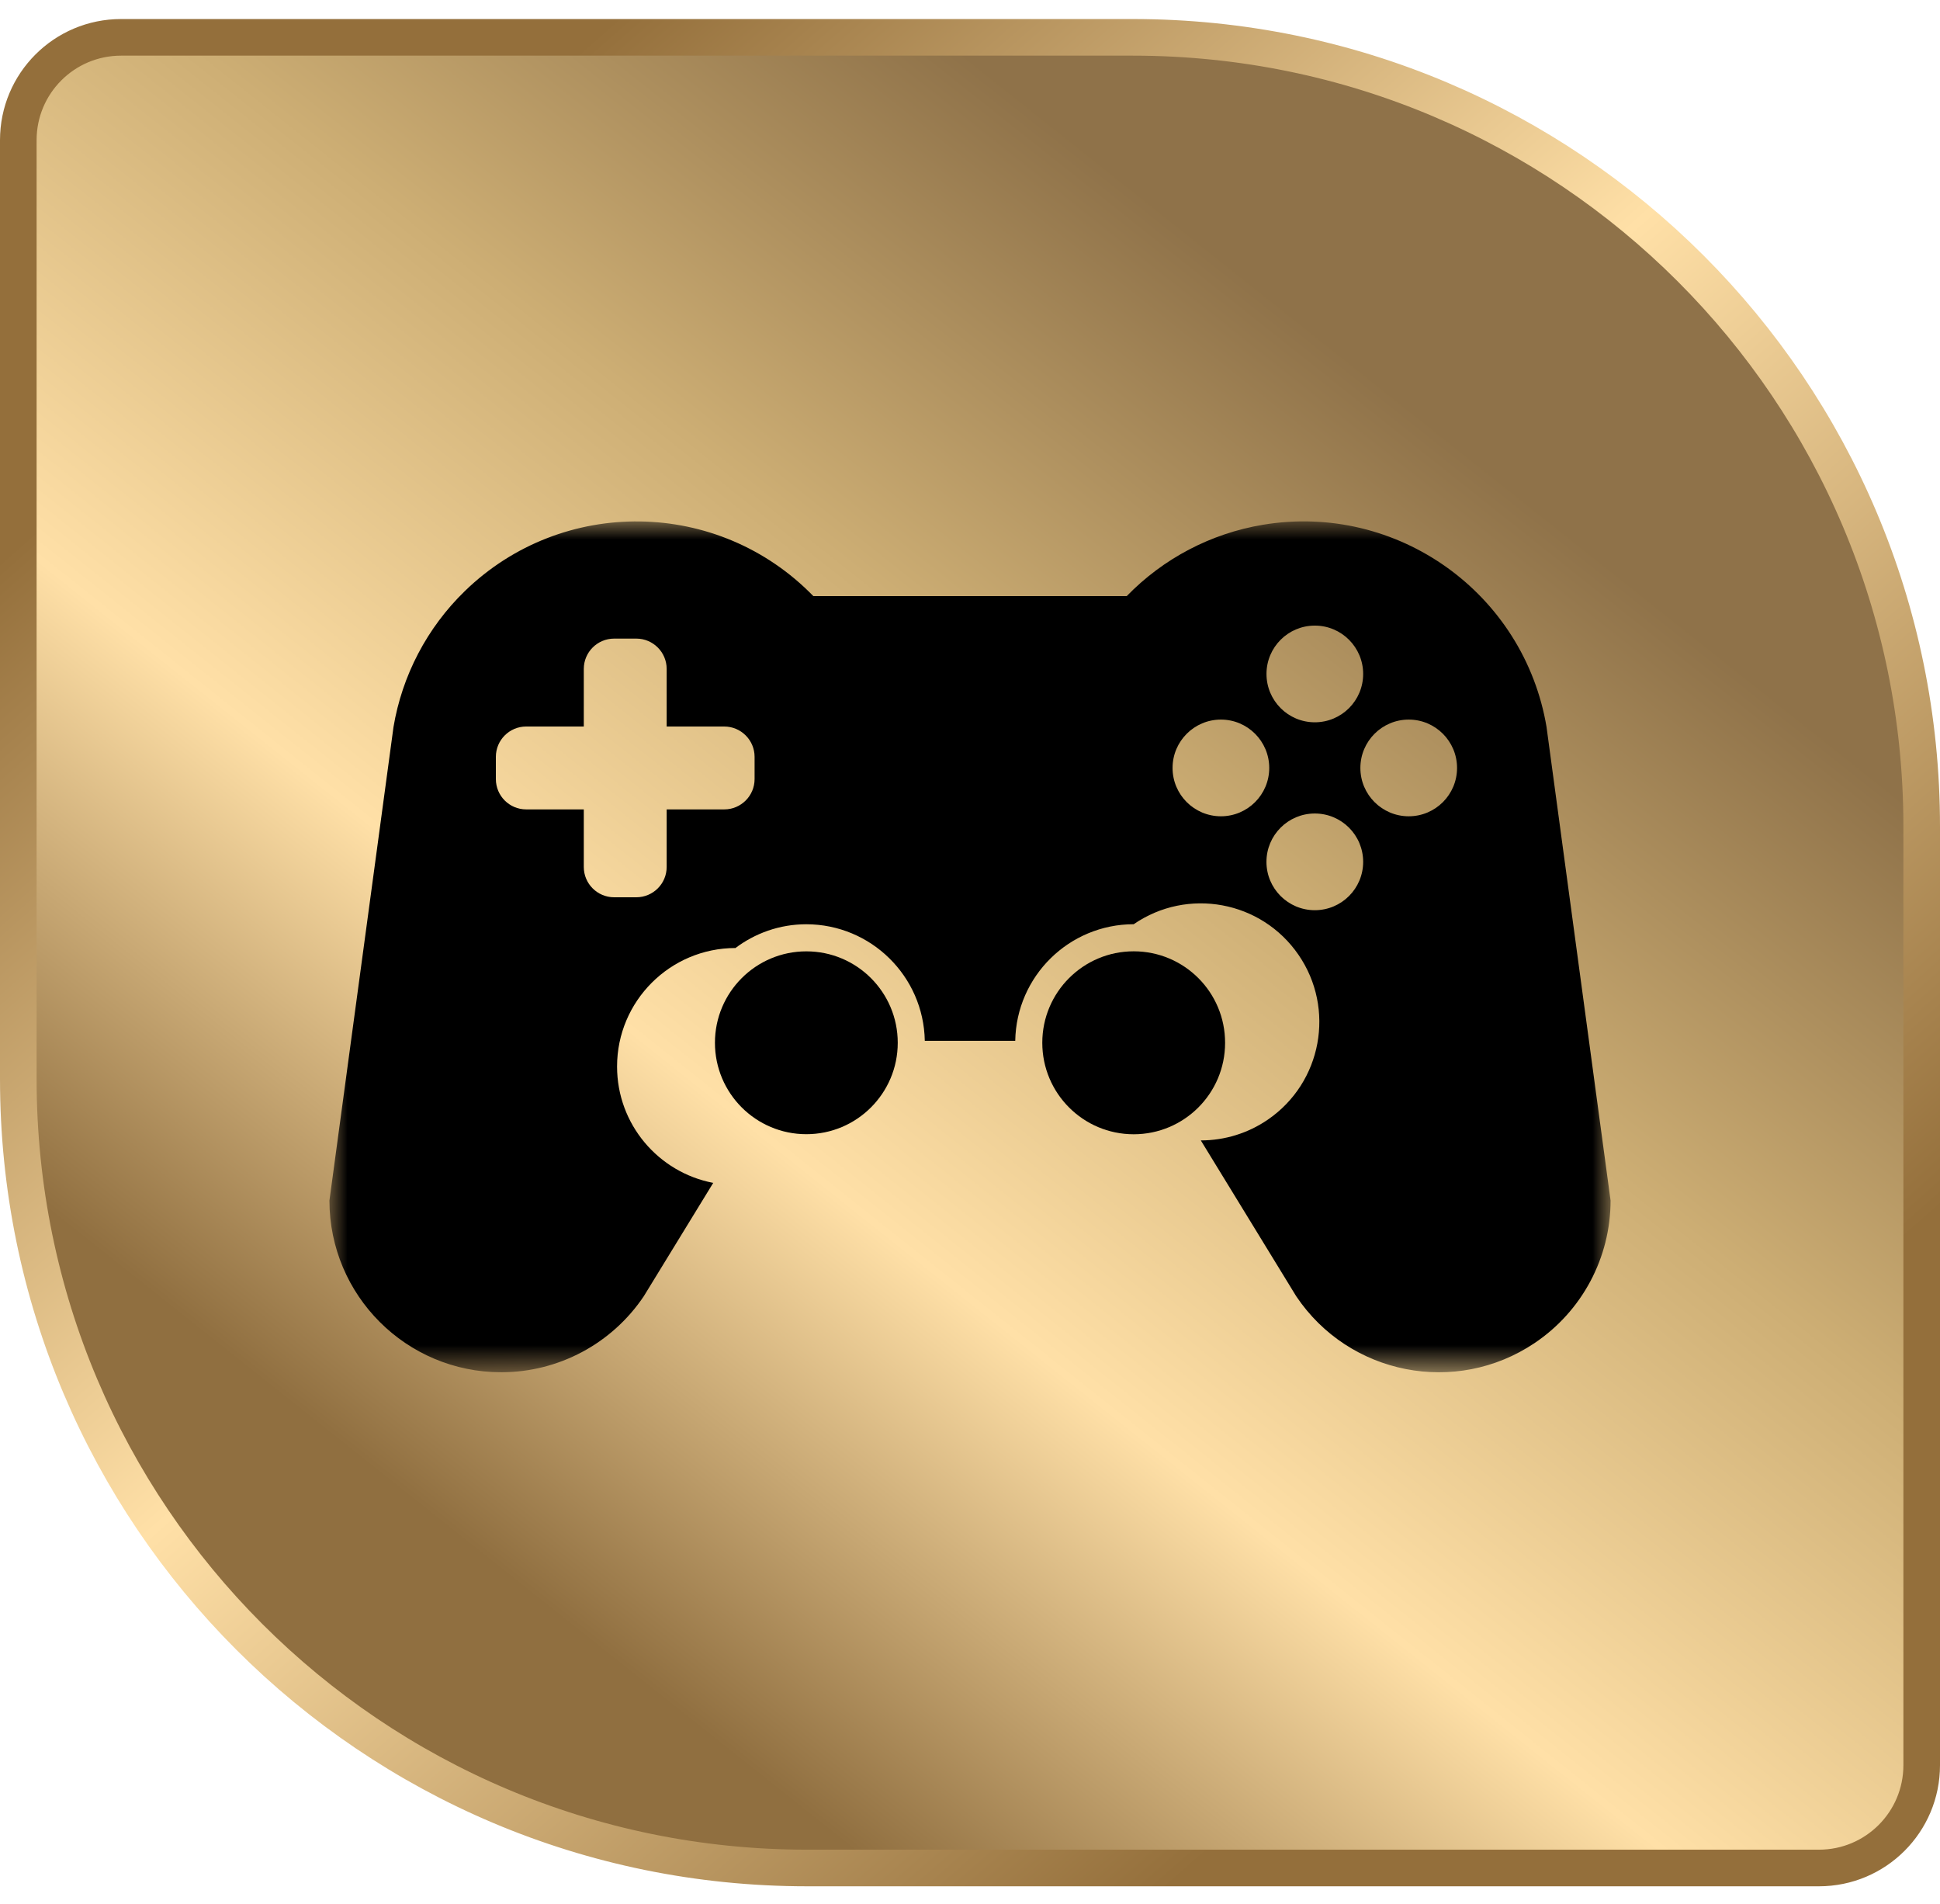 <?xml version="1.0" encoding="UTF-8"?>
<svg width="53px" height="52px" viewBox="0 0 53 52" version="1.1" xmlns="http://www.w3.org/2000/svg" xmlns:xlink="http://www.w3.org/1999/xlink">
    <title>hover-egame</title>
    <defs>
        <linearGradient x1="72.188%" y1="19.02%" x2="21.241%" y2="80.824%" id="linearGradient-1">
            <stop stop-color="#8F7249" offset="0%"></stop>
            <stop stop-color="#CDAE74" offset="31.986%"></stop>
            <stop stop-color="#FFE0A7" offset="65.905%"></stop>
            <stop stop-color="#906F40" offset="100%"></stop>
        </linearGradient>
        <linearGradient x1="77.506%" y1="86%" x2="12.905%" y2="15.27%" id="linearGradient-2">
            <stop stop-color="#946F3B" offset="0%"></stop>
            <stop stop-color="#FFE0A7" offset="53.128%"></stop>
            <stop stop-color="#946F3B" offset="100%"></stop>
        </linearGradient>
        <polygon id="path-3" points="0 0 35 0 35 23.241 0 23.241"></polygon>
    </defs>
    <g id="casino" stroke="none" stroke-width="1" fill="none" fill-rule="evenodd">
        <g id="casino---VK---egame" transform="translate(-316, -66)">
            <g id="nav" transform="translate(0, 39)">
                <g id="egame" transform="translate(316, 5.24)">
                    <g id="hover-egame" transform="translate(0, 22.28)">
                        <path d="M30.95,0.5 C36.901,0.5 42.288,2.912 46.188,6.812 C50.088,10.712 52.5,16.099 52.5,22.05 L52.5,47.693 C52.5,48.468 52.186,49.17 51.678,49.678 C51.17,50.186 50.468,50.5 49.693,50.5 L22.05,50.5 C16.099,50.5 10.712,48.088 6.812,44.188 C2.912,40.288 0.5,34.901 0.5,28.95 L0.5,3.308 C0.5,2.532 0.814,1.83 1.322,1.322 C1.83,0.814 2.532,0.5 3.308,0.5 Z" id="Rectangle" stroke="url(#linearGradient-2)" fill="url(#linearGradient-1)"></path>
                        <g id="Group-34" transform="translate(9, 13.72)">
                            <path d="M13.029,11.744 C11.65,11.744 10.532,12.862 10.532,14.241 L10.532,14.241 C10.532,15.62 11.65,16.738 13.029,16.738 C14.408,16.738 15.526,15.62 15.526,14.241 C15.526,12.862 14.408,11.744 13.029,11.744" id="Fill-15" fill="#000000"></path>
                            <path d="M24.469,14.241 C24.47,12.862 23.353,11.744 21.974,11.743 C20.595,11.742 19.476,12.86 19.475,14.239 L19.475,14.241 C19.475,15.621 20.592,16.739 21.971,16.74 C23.35,16.74 24.469,15.623 24.469,14.244 L24.469,14.241 Z" id="Fill-19" fill="#000000"></path>
                            <g id="Group-25">
                                <mask id="mask-4" fill="white">
                                    <use xlink:href="#path-3"></use>
                                </mask>
                                <g id="Clip-24"></g>
                                <path d="M29.486,8.055 C28.757,8.055 28.165,7.464 28.165,6.735 C28.165,6.006 28.757,5.414 29.486,5.414 C30.215,5.414 30.806,6.006 30.806,6.735 C30.806,7.464 30.215,8.055 29.486,8.055 L29.486,8.055 Z M26.92,10.62 C26.191,10.62 25.599,10.029 25.599,9.3 C25.599,8.57 26.191,7.979 26.92,7.979 C27.65,7.979 28.241,8.57 28.241,9.3 C28.241,10.029 27.65,10.62 26.92,10.62 L26.92,10.62 Z M24.355,8.055 C23.626,8.055 23.034,7.464 23.034,6.735 C23.034,6.006 23.626,5.414 24.355,5.414 C25.084,5.414 25.675,6.006 25.675,6.735 C25.675,7.464 25.084,8.055 24.355,8.055 L24.355,8.055 Z M26.92,2.847 L26.921,2.847 C27.651,2.847 28.241,3.439 28.241,4.168 C28.241,4.897 27.65,5.488 26.92,5.488 C26.191,5.488 25.6,4.897 25.6,4.167 C25.6,3.438 26.191,2.847 26.92,2.847 L26.92,2.847 Z M11.615,7.038 L11.615,7.039 C11.615,7.496 11.243,7.867 10.786,7.867 L9.213,7.867 L9.213,9.439 C9.213,9.897 8.841,10.267 8.384,10.267 L7.778,10.267 C7.32,10.267 6.949,9.896 6.949,9.439 L6.949,7.867 L5.375,7.867 C4.918,7.867 4.547,7.496 4.547,7.039 L4.547,6.431 C4.547,5.974 4.919,5.603 5.375,5.603 L6.949,5.603 L6.949,4.03 C6.949,3.573 7.321,3.202 7.778,3.202 L8.384,3.202 C8.842,3.202 9.213,3.574 9.213,4.03 L9.213,5.603 L10.786,5.603 C11.243,5.603 11.615,5.975 11.615,6.431 L11.615,7.038 Z M33.253,5.633 L33.253,5.632 L33.253,5.628 C32.641,1.959 29.171,-0.519 25.502,0.093 C24.085,0.329 22.782,1.012 21.781,2.042 L13.221,2.042 C10.628,-0.625 6.364,-0.686 3.697,1.906 C2.667,2.907 1.984,4.211 1.748,5.628 L1.748,5.632 L-0,18.55 C0.001,21.142 2.103,23.242 4.695,23.24 C6.257,23.24 7.717,22.461 8.588,21.164 L10.485,18.068 C8.989,17.782 7.858,16.469 7.858,14.89 C7.858,13.104 9.305,11.656 11.09,11.653 C11.087,11.655 11.085,11.658 11.083,11.66 C11.625,11.25 12.297,11.004 13.029,11.004 C14.795,11.006 16.234,12.423 16.265,14.188 L18.736,14.188 C18.766,12.422 20.206,11.005 21.972,11.003 C23.446,9.99 25.461,10.364 26.474,11.838 C27.487,13.311 27.113,15.327 25.639,16.339 C25.1,16.71 24.461,16.908 23.806,16.908 L26.412,21.164 C27.857,23.316 30.772,23.888 32.924,22.443 C34.221,21.572 35,20.112 35,18.549 L33.253,5.633 Z" id="Fill-23" fill="#000000" mask="url(#mask-4)"></path>
                            </g>
                        </g>
                    </g>
                </g>
            </g>
        </g>
    </g>
</svg>